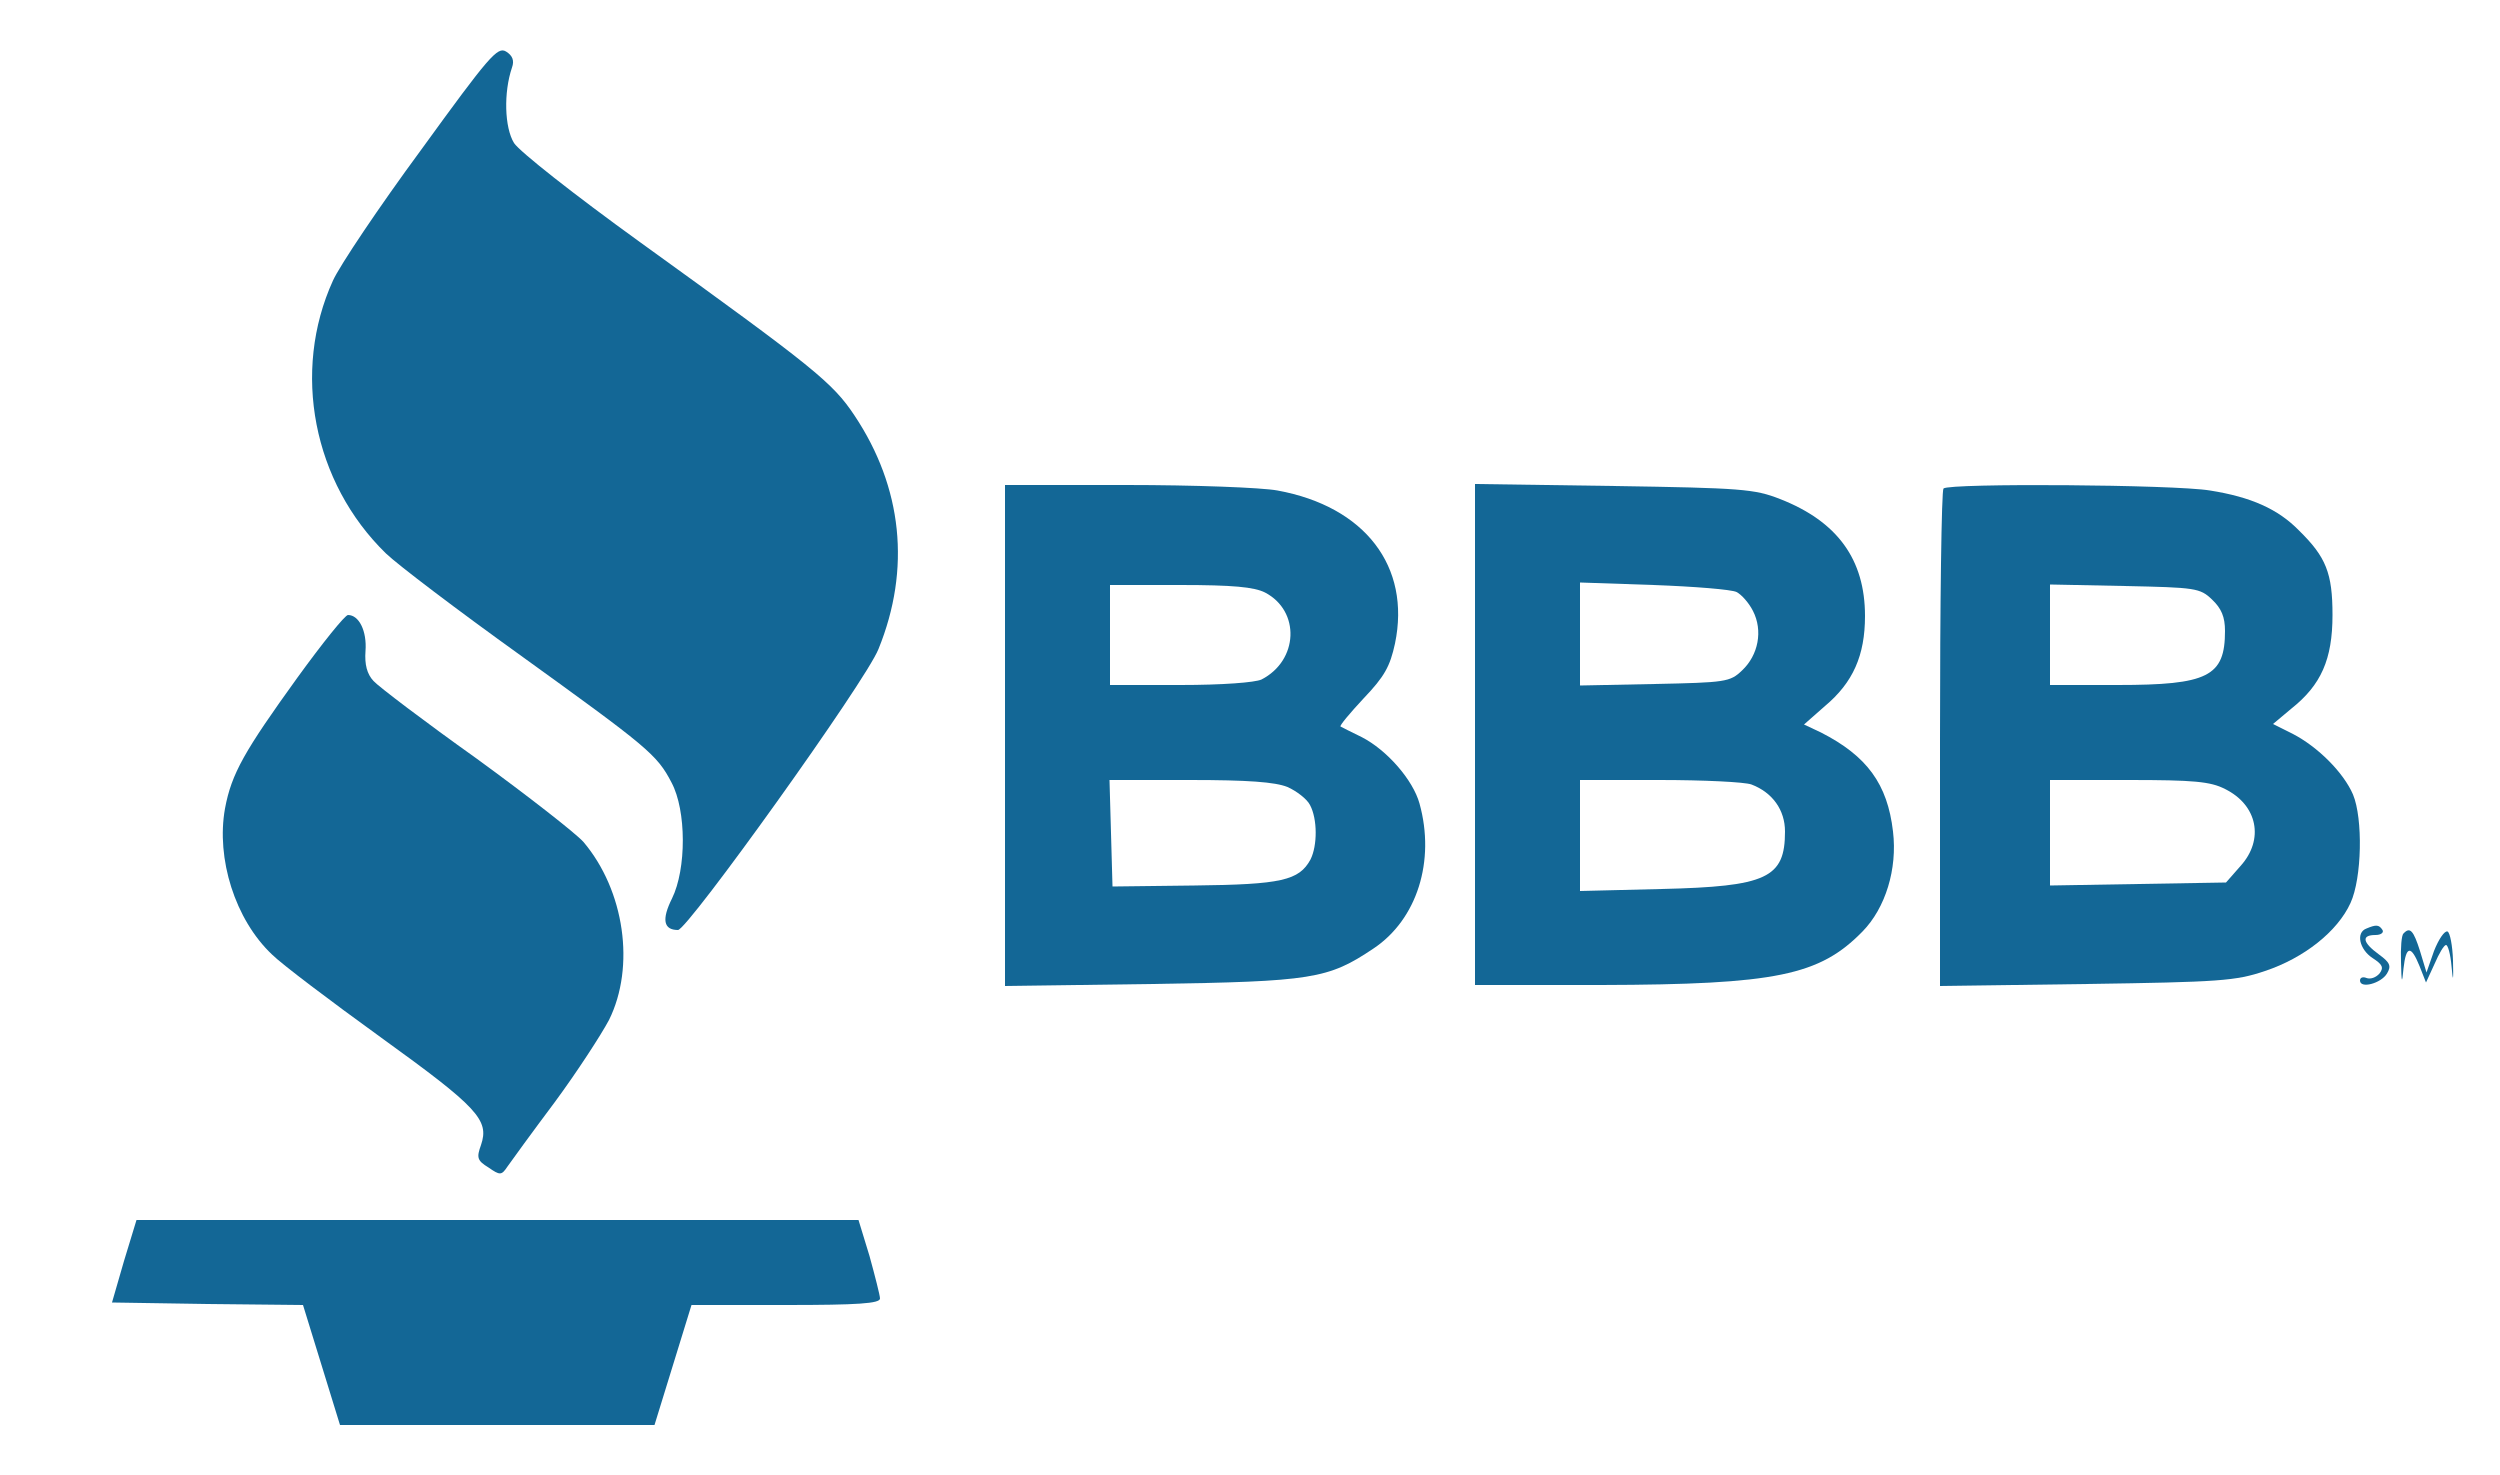 <?xml version="1.0" standalone="no"?>
<!DOCTYPE svg PUBLIC "-//W3C//DTD SVG 20010904//EN"
 "http://www.w3.org/TR/2001/REC-SVG-20010904/DTD/svg10.dtd">
<svg version="1.0" xmlns="http://www.w3.org/2000/svg"
 width="500pt" height="295pt" viewBox="0 0 500 295"
 preserveAspectRatio="xMidYMid meet">

<g transform="translate(0,295) scale(0.1,-0.1)"
fill="#136796" stroke="none">
<path d="M842 2650 c-84 -114 -163 -232 -176 -261 -83 -182 -40 -404 106 -546
24 -23 144 -114 268 -203 255 -184 274 -199 303 -255 30 -56 30 -173 1 -232
-21 -42 -17 -63 12 -63 19 0 376 498 401 562 65 160 48 323 -48 467 -44 66
-80 95 -428 346 -133 96 -242 182 -253 199 -19 31 -21 101 -4 151 5 14 1 24
-12 32 -17 10 -33 -8 -170 -197z"/>
<path d="M2010 1479 l0 -501 293 4 c322 5 353 10 444 71 87 58 124 175 92 290
-13 47 -65 107 -116 133 -21 10 -40 20 -42 21 -2 2 19 27 46 56 42 44 53 64
63 110 32 154 -60 274 -235 306 -32 6 -168 11 -302 11 l-243 0 0 -501z m520
286 c71 -37 67 -136 -7 -174 -13 -6 -78 -11 -162 -11 l-141 0 0 100 0 100 140
0 c106 0 148 -4 170 -15z m45 -389 c18 -8 39 -24 45 -36 15 -28 15 -81 1 -109
-23 -42 -58 -50 -232 -52 l-164 -2 -3 107 -3 106 161 0 c116 0 170 -4 195 -14z"/>
<path d="M2950 1481 l0 -501 253 0 c349 1 436 19 522 107 46 47 70 125 61 200
-11 95 -52 151 -144 198 l-34 16 42 37 c56 47 80 101 80 180 0 113 -55 189
-170 234 -51 20 -77 22 -332 26 l-278 4 0 -501z m523 285 c10 -5 25 -22 33
-38 20 -39 11 -88 -22 -119 -24 -23 -33 -24 -175 -27 l-149 -3 0 103 0 103
147 -5 c82 -3 156 -9 166 -14z m30 -385 c42 -16 67 -51 67 -94 0 -93 -36 -110
-247 -115 l-163 -4 0 111 0 111 159 0 c88 0 171 -4 184 -9z"/>
<path d="M3887 1973 c-4 -3 -7 -229 -7 -501 l0 -494 293 4 c266 4 298 6 357
26 78 26 145 79 171 136 23 50 25 169 5 217 -19 44 -70 95 -120 121 l-40 20
37 31 c59 47 82 98 82 187 0 84 -13 116 -67 169 -42 43 -96 67 -178 80 -71 12
-522 15 -533 4z m537 -222 c19 -18 26 -35 26 -63 0 -91 -34 -108 -215 -108
l-135 0 0 101 0 100 149 -3 c142 -3 151 -4 175 -27z m26 -379 c65 -32 79 -101
31 -154 l-29 -33 -176 -3 -176 -3 0 105 0 106 158 0 c129 0 163 -3 192 -18z"/>
<path d="M595 1595 c-106 -147 -132 -192 -145 -262 -18 -100 20 -222 94 -292
19 -19 117 -93 218 -166 194 -140 217 -165 200 -215 -9 -25 -8 -31 15 -45 23
-16 26 -16 38 2 7 10 49 68 94 128 45 61 93 135 109 165 53 107 31 259 -51
356 -15 17 -111 92 -214 167 -104 74 -196 144 -206 155 -13 14 -18 33 -16 60
3 40 -13 72 -35 72 -6 0 -51 -56 -101 -125z"/>
<path d="M4733 1093 c-22 -8 -14 -42 12 -59 20 -13 23 -19 14 -31 -7 -8 -18
-12 -26 -9 -7 3 -13 1 -13 -5 0 -17 42 -6 54 14 9 15 6 22 -16 38 -33 24 -36
39 -7 39 11 0 17 5 14 10 -7 11 -13 11 -32 3z"/>
<path d="M4807 1083 c-4 -3 -6 -29 -5 -57 1 -43 2 -45 5 -13 5 46 15 47 32 5
l13 -33 17 37 c9 21 19 38 23 38 4 0 9 -19 11 -42 3 -34 4 -31 3 11 -1 30 -6
56 -11 58 -6 2 -18 -16 -27 -39 l-15 -43 -13 43 c-13 41 -20 49 -33 35z"/>
<path d="M248 428 l-24 -83 191 -3 191 -2 37 -120 37 -120 315 0 314 0 37 120
37 120 189 0 c144 0 188 3 188 13 0 6 -10 45 -21 85 l-22 72 -722 0 -722 0
-25 -82z"/>
</g>
</svg>
